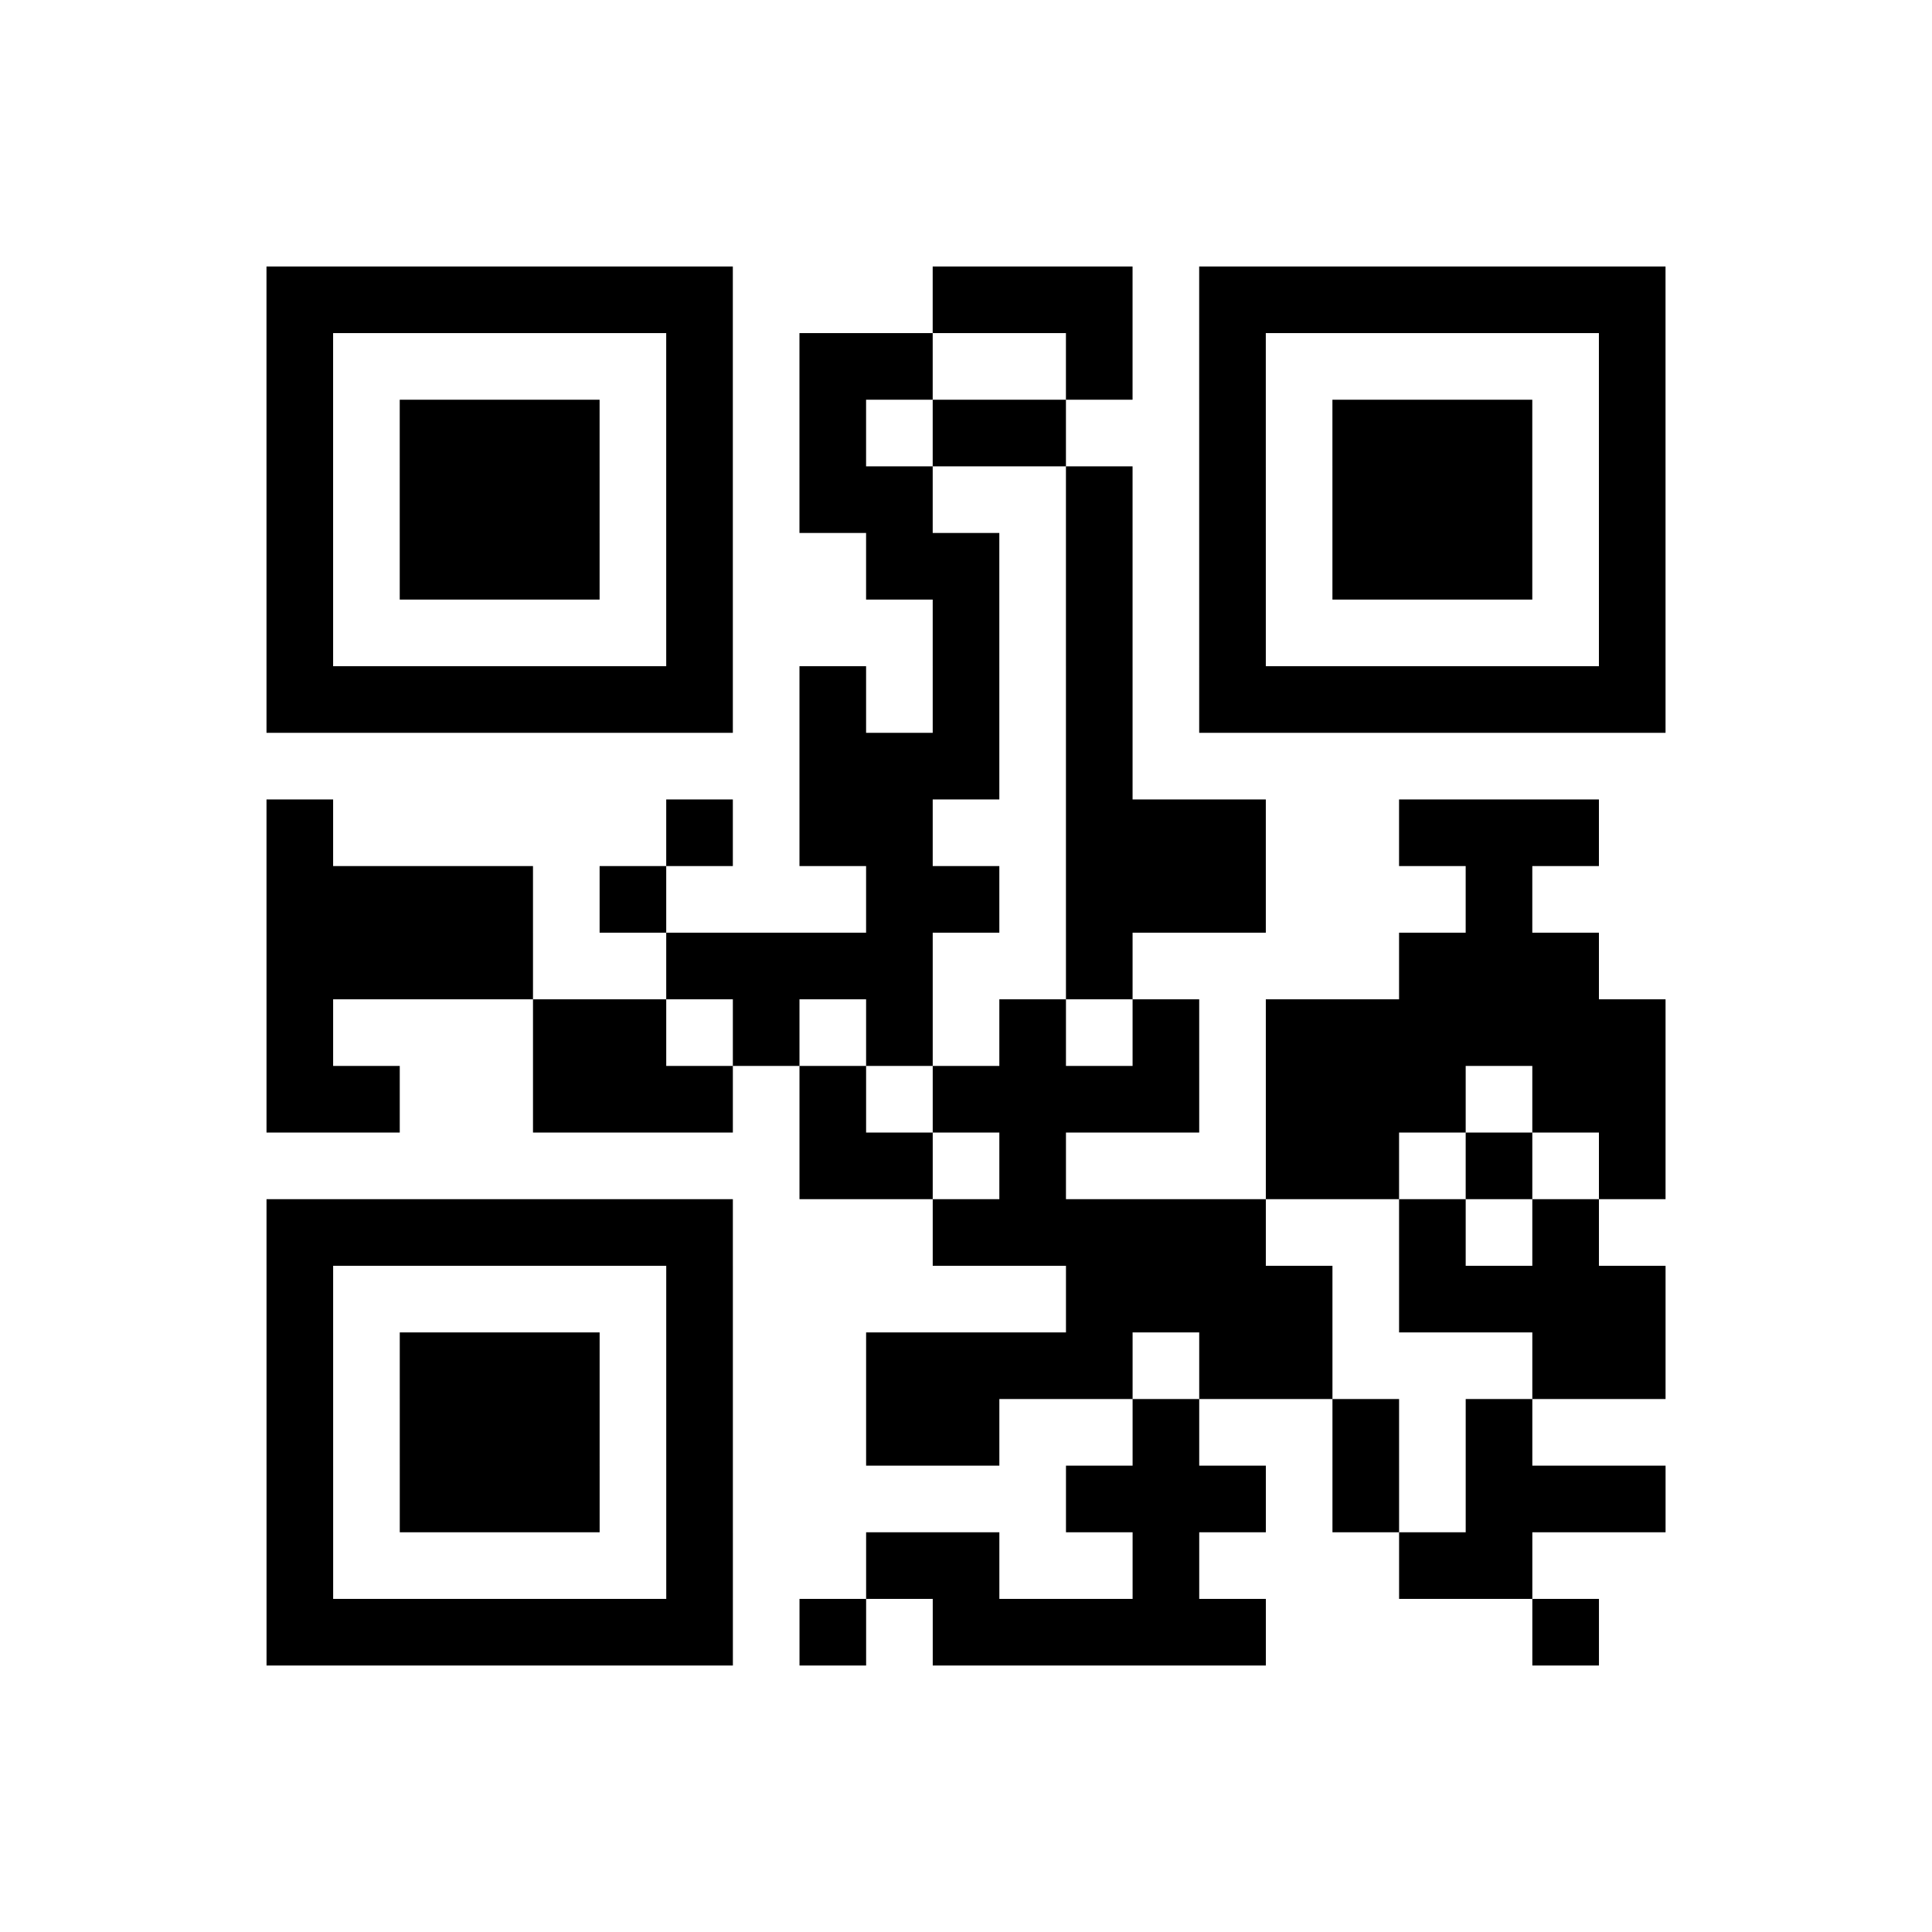 <?xml version="1.0" encoding="utf-8"?>
<svg xmlns="http://www.w3.org/2000/svg" width="203" height="203" class="segno"><rect width="100%" height="100%" fill="#808080" stroke="none"/><g transform="scale(7)"><path fill="#fff" d="M0 0h29v29h-29z"/><path class="qrline" stroke="#000" d="M4 4.5h7m3 0h3m1 0h7m-21 1h1m5 0h1m1 0h2m2 0h1m1 0h1m5 0h1m-21 1h1m1 0h3m1 0h1m1 0h1m1 0h2m2 0h1m1 0h3m1 0h1m-21 1h1m1 0h3m1 0h1m1 0h2m2 0h1m1 0h1m1 0h3m1 0h1m-21 1h1m1 0h3m1 0h1m2 0h2m1 0h1m1 0h1m1 0h3m1 0h1m-21 1h1m5 0h1m3 0h1m1 0h1m1 0h1m5 0h1m-21 1h7m1 0h1m1 0h1m1 0h1m1 0h7m-13 1h3m1 0h1m-13 1h1m5 0h1m1 0h2m2 0h3m2 0h3m-20 1h4m1 0h1m3 0h2m1 0h3m3 0h1m-19 1h4m2 0h4m2 0h1m4 0h3m-20 1h1m3 0h2m1 0h1m1 0h1m1 0h1m1 0h1m1 0h6m-21 1h2m2 0h3m1 0h1m1 0h4m1 0h3m1 0h2m-13 1h2m1 0h1m3 0h2m1 0h1m1 0h1m-21 1h7m3 0h5m2 0h1m1 0h1m-20 1h1m5 0h1m5 0h4m1 0h4m-21 1h1m1 0h3m1 0h1m2 0h4m1 0h2m3 0h2m-21 1h1m1 0h3m1 0h1m2 0h2m2 0h1m2 0h1m1 0h1m-19 1h1m1 0h3m1 0h1m5 0h3m1 0h1m1 0h3m-21 1h1m5 0h1m2 0h2m2 0h1m3 0h2m-19 1h7m1 0h1m1 0h5m4 0h1"/></g></svg>
